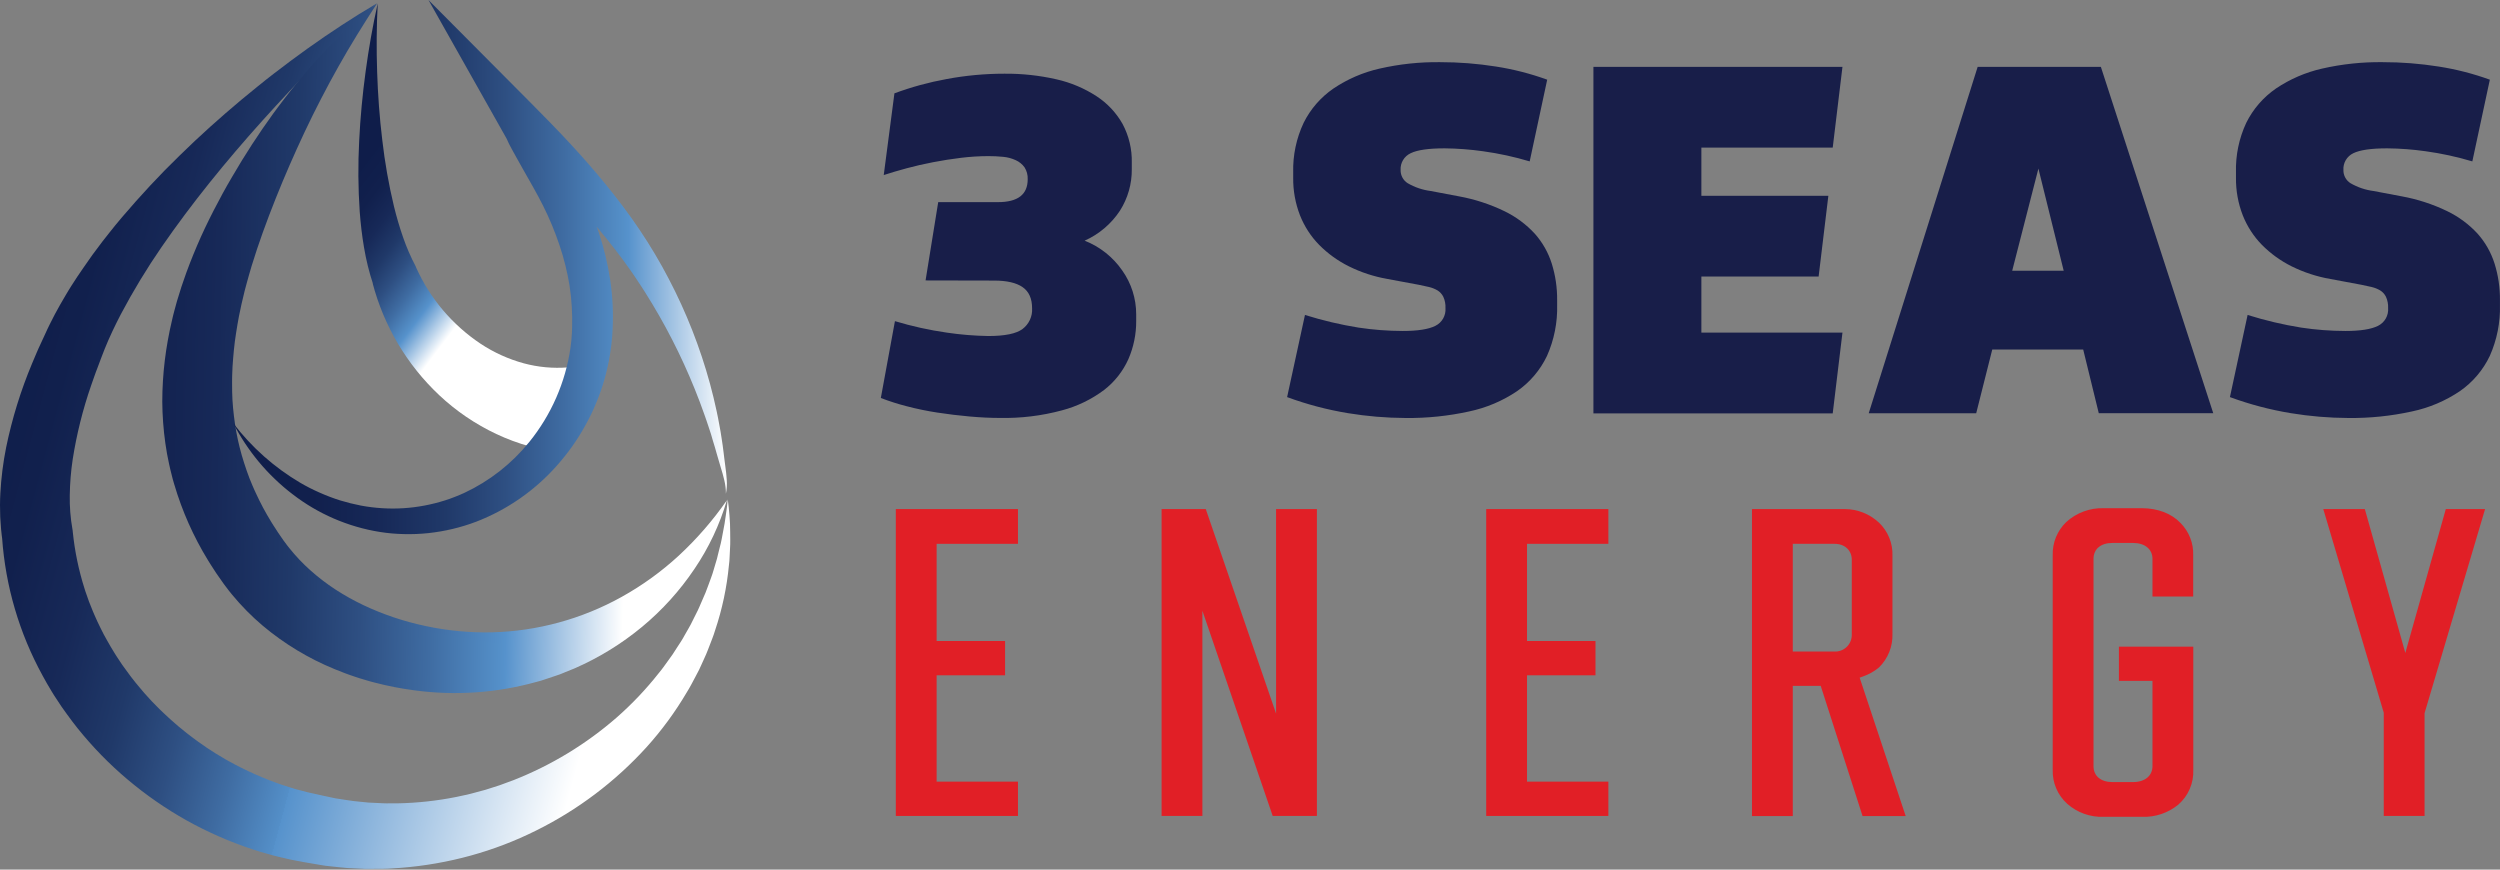 <svg clip-rule="evenodd" fill-rule="evenodd" stroke-linejoin="round" stroke-miterlimit="2" viewBox="0 0 3125 1087" xmlns="http://www.w3.org/2000/svg" xmlns:xlink="http://www.w3.org/1999/xlink"><rect x="0" y="0" width="3125" height="1087" fill="#808080" stroke="none"/><linearGradient id="a" gradientTransform="matrix(823.442 218.397 -218.397 823.442 -15.532 421.678)" gradientUnits="userSpaceOnUse" x1="0" x2="1" y1="0" y2="0"><stop offset="0" stop-color="#0f1d4a"/><stop offset=".12" stop-color="#11204d"/><stop offset=".23" stop-color="#172958"/><stop offset=".33" stop-color="#203969"/><stop offset=".42" stop-color="#2e4f82"/><stop offset=".51" stop-color="#3f6ca2"/><stop offset=".6" stop-color="#548fc8"/><stop offset=".6" stop-color="#5692cc"/><stop offset="1" stop-color="#fff"/></linearGradient><linearGradient id="b"><stop offset="0" stop-color="#0f1d4a"/><stop offset=".16" stop-color="#11204d"/><stop offset=".3" stop-color="#172958"/><stop offset=".43" stop-color="#203969"/><stop offset=".55" stop-color="#2e4f82"/><stop offset=".67" stop-color="#3f6ca2"/><stop offset=".79" stop-color="#548fc8"/><stop offset=".8" stop-color="#5692cc"/><stop offset="1" stop-color="#fff"/></linearGradient><linearGradient id="c" gradientTransform="matrix(173.704 130.974 -130.974 173.704 459.34 193.622)" gradientUnits="userSpaceOnUse" x1="0" x2="1" xlink:href="#b" y1="0" y2="0"/><linearGradient id="d" gradientTransform="matrix(732.467 12.87 -12.87 732.467 52.434 426.8)" gradientUnits="userSpaceOnUse" x1="0" x2="1" xlink:href="#b" y1="0" y2="0"/><linearGradient id="e" gradientUnits="userSpaceOnUse" x1="291.597" x2="908.688" xlink:href="#b" y1="333.855" y2="333.855"/><g fill-rule="nonzero"><path d="m471.11 4.226c-50.039 47.384-97.784 96.294-143.234 146.73-45.339 50.497-88.105 102.97-125.838 157.749-18.628 27.018-35.651 55.101-50.983 84.106-7.402 14.304-14.324 28.756-20.171 43.3-1.536 3.691-2.906 7.512-4.368 11.258l-4.348 11.591-2.258 5.888-2.036 5.684c-1.351 3.802-2.757 7.567-3.997 11.406-10.367 29.932-18.053 60.721-22.966 92.007-2.258 14.953-3.494 30.042-3.701 45.163-.265 14.225.857 28.442 3.35 42.45l.185 1.052.277 2.713c2.429 23.696 7.265 47.083 14.435 69.803.796 2.861 1.85 5.648 2.831 8.453l2.961 8.435 3.331 8.287c1.148 2.75 2.128 5.537 3.424 8.269 2.479 5.426 4.756 10.944 7.55 16.241l4.016 7.974 4.349 7.844c2.775 5.297 6.069 10.317 9.104 15.466 1.499 2.603 3.239 5.039 4.867 7.568 1.629 2.528 3.276 5.02 4.978 7.493 6.959 9.782 14.102 19.453 21.967 28.571 1.85 2.288 3.83 4.651 5.829 6.903l6.088 6.681 3.035 3.34 3.183 3.23 6.329 6.442c2.11 2.159 4.386 4.152 6.57 6.257 2.183 2.104 4.348 4.189 6.625 6.146l6.828 5.98 3.405 2.99 3.516 2.86 7.051 5.722c2.35 1.845 4.83 3.691 7.236 5.537 2.405 1.845 4.793 3.691 7.291 5.389l7.402 5.15c1.259.867 2.48 1.845 3.701 2.602l3.831 2.436 7.643 4.928c2.554 1.606 5.2 3.082 7.809 4.633 2.609 1.55 5.163 3.174 7.865 4.559 21.221 11.767 43.44 21.649 66.398 29.53 2.869.997 5.774 1.846 8.661 2.769 2.887.922 5.774 1.845 8.698 2.694l8.827 2.27 4.386 1.2 4.608 1.052c6.162 1.421 12.306 2.824 18.394 4.061l9.161 1.956 4.57.96 4.497.683c6.015.867 12.01 1.956 18.043 2.676l18.173 1.845c6.088.351 12.195.554 18.283.868 3.054.221 6.107.129 9.253.092h9.253c24.587-.5 49.08-3.181 73.19-8.01l9.086-1.956c3.035-.646 6.089-1.218 9.068-2.086 5.977-1.624 12.01-3.119 18.006-4.836l17.802-5.684c5.867-2.086 11.696-4.338 17.581-6.478 47.089-18.534 90.646-44.977 128.781-78.183 19.25-16.894 36.904-35.515 52.741-55.628 4.164-4.909 7.809-10.206 11.584-15.43 1.851-2.62 3.812-5.204 5.645-7.862l5.237-8.14 5.311-8.139c1.85-2.731 3.257-5.537 4.904-8.398 3.146-5.647 6.643-11.184 9.382-17.072l4.367-8.748c1.481-2.917 3.017-5.814 4.238-8.841 2.591-5.999 5.311-11.978 7.81-18.051 2.498-6.072 4.478-12.347 6.847-18.456 2.368-6.109 3.923-12.606 5.922-18.937.462-1.606 1.036-3.174 1.424-4.78l1.166-4.836 2.406-9.689c1.851-6.479 2.868-13.031 4.127-19.62l1.85-9.911c.519-3.285.981-6.7 1.481-10.04.962-6.7 1.943-13.381 2.498-20.155.981 6.718 1.629 13.529 2.128 20.302.222 3.415.481 6.755.666 10.188l.204 10.281c0 6.866.315 13.787-.185 20.653l-.518 10.335-.278 5.187c-.092 1.735-.37 3.433-.555 5.149-2.605 27.817-8.424 55.241-17.34 81.726-1.98 6.773-4.756 13.233-7.235 19.859-1.314 3.267-2.462 6.626-3.905 9.856l-4.349 9.671-4.423 9.672c-1.591 3.156-3.294 6.275-4.941 9.412-3.331 6.257-6.551 12.625-10.344 18.623-14.497 24.67-31.474 47.805-50.669 69.046-39.02 42.911-85.742 78.167-137.756 103.948-26.224 13.096-53.669 23.604-81.943 31.376-28.459 7.834-57.601 12.945-87.032 15.264l-11.104.72c-3.701.24-7.402.516-11.103.479-7.402 0-14.804.203-22.207.13l-22.336-1.052c-7.402-.554-14.805-1.495-22.207-2.252l-5.552-.609-5.403-.868-10.808-1.845c-3.59-.609-7.235-1.145-10.788-1.846l-10.66-2.012-5.329-1.015-5.441-1.255-10.918-2.547c-3.701-.83-7.217-1.846-10.826-2.879-3.609-1.034-7.217-1.938-10.789-3.045-28.59-8.736-56.292-20.137-82.739-34.053-26.439-13.982-51.475-30.459-74.762-49.205-23.397-18.736-44.892-39.717-64.178-62.642-9.734-11.406-18.635-23.514-27.277-35.806-2.11-3.1-4.127-6.275-6.2-9.413-2.072-3.137-4.164-6.238-6.051-9.505-3.831-6.46-7.791-12.919-11.252-19.564-29.169-53.122-46.466-111.91-50.705-172.329l.463 3.691c-2.843-19.786-3.724-39.804-2.628-59.762 1.035-19.07 3.429-38.042 7.162-56.773 7.394-36.033 18.277-71.266 32.495-105.203 1.666-4.208 3.479-8.36 5.293-12.513l2.739-6.294 2.757-5.943 5.552-12.015c1.85-4.097 3.701-8.176 5.792-12.292l6.311-12.366c2.165-4.061 4.422-8.029 6.643-12.052 2.221-4.024 4.553-7.918 6.884-11.831 2.332-3.913 4.627-7.844 7.088-11.628l7.402-11.424 7.569-11.074c2.498-3.692 5.145-7.383 7.735-11.074 2.591-3.692 5.145-7.383 7.865-10.834l7.976-10.668c2.702-3.525 5.552-6.977 8.235-10.465 5.422-7.032 11.104-13.75 16.803-20.561 22.929-26.854 46.746-52.638 71.858-76.908 12.448-12.231 25.149-24.166 38.103-35.806 12.954-11.554 26.019-23.071 39.38-34.163 6.644-5.537 13.435-10.982 20.153-16.482 6.717-5.5 13.509-10.834 20.356-16.113 13.706-10.569 27.592-20.899 41.656-30.988 28.221-20.081 57.053-39.147 86.847-56.57z" fill="url(#a)"/><path d="m706.801 566.291c-29.981-2.926-59.235-10.982-86.483-23.816-26.192-12.345-50.275-28.737-71.361-48.571-40.415-38.077-69.285-86.752-83.307-140.456l.738 1.845c-4.952-14.973-8.742-30.305-11.336-45.86-2.604-15.126-4.302-30.124-5.41-45.011-1.991-29.408-2.213-58.908-.665-88.343 1.404-29.165 4.173-58.071 8.05-86.701 3.878-28.63 8.844-57.186 15.14-85.152-1.532 28.685-1.68 57.352-.738 85.871.942 28.52 3.009 57.002 6.425 85.06 3.184 27.808 8.043 55.4 14.549 82.624 3.305 13.411 7.109 26.564 11.558 39.182 4.262 12.293 9.452 24.244 15.528 35.751l.739 1.844c17.378 38.671 45.317 71.662 80.611 95.187 16.513 10.912 34.654 19.137 53.747 24.369 18.03 4.883 36.77 6.612 55.39 5.11z" fill="url(#c)"/><path d="m908.601 625.31c-8.988 30.556-22.668 59.527-40.551 85.875-18.238 27.132-40.275 51.5-65.436 72.359-25.682 21.276-54.235 38.818-84.815 52.11l-11.731 4.734-5.837 2.422c-1.977.721-3.991 1.35-5.986 2.034l-11.99 4.013-6.041 1.997-6.115 1.646c-49.37 13.747-101.017 17.301-151.802 10.448-16.998-2.198-33.838-5.484-50.416-9.838l-6.244-1.664-6.189-1.85-6.208-1.849-6.151-2.034c-4.12-1.313-8.185-2.829-12.249-4.345-4.064-1.517-8.092-3.144-12.119-4.771-32.801-13.349-63.309-31.763-90.413-54.57-13.832-11.722-26.593-24.656-38.13-38.647-2.975-3.44-5.672-7.157-8.443-10.8l-1.995-2.662-1.848-2.626-7.389-10.541-3.51-5.399c-2.31-3.698-4.73-7.175-6.928-10.892-18.216-29.675-32.424-61.636-42.251-95.048l-1.847-6.305-1.589-6.361c-1.016-4.272-2.217-8.47-3.029-12.778l-2.605-12.945-2.051-12.944c-2.43-17.259-3.714-34.661-3.843-52.091.028-17.165 1.077-34.312 3.141-51.352 2.047-16.796 5.032-33.465 8.942-49.928 1.736-8.21 4.156-16.18 6.281-24.242l3.695-11.891 1.847-5.954 2.014-5.843c5.209-15.681 11.269-30.882 17.624-45.86s13.412-29.587 20.691-43.807 14.964-28.311 23.037-41.976c15.92-27.446 33.222-54.066 51.839-79.755 4.766-6.362 9.422-12.76 14.299-18.991 4.877-6.232 9.68-12.519 14.779-18.603 10.124-12.168 20.322-24.224 31.185-35.689 21.29-23.097 44.388-44.455 69.075-63.871-17.071 26.277-33.402 52.443-48.384 79.219-7.501 13.388-14.78 26.813-21.763 40.386s-13.763 27.164-20.229 40.904c-12.932 27.497-25.07 55.235-36.265 83.305-11.195 28.071-21.448 56.123-30.076 84.304-1.09 3.514-2.05 7.046-3.085 10.559-1.035 3.514-2.051 7.008-2.956 10.54l-2.808 10.522-2.512 10.559-1.257 5.27-1.108 5.27-2.217 10.522c-1.201 7.046-2.642 14.035-3.584 21.044-2.272 14.017-3.455 27.996-4.397 41.865l-.425 10.411c-.221 3.458 0 6.898-.111 10.355-.166 6.935.222 13.703.444 20.489.833 13.463 2.437 26.867 4.803 40.146 2.41 13.171 5.687 26.168 9.81 38.907 1.94 6.398 4.323 12.685 6.632 18.991l3.843 9.338c1.237 3.125 2.789 6.139 4.156 9.246 5.651 12.337 12.049 24.317 19.158 35.874 1.7 2.94 3.695 5.788 5.542 8.691l2.771 4.327 2.919 4.253 2.938 4.254 1.459 2.126 1.423 1.849c1.847 2.515 3.695 5.086 5.745 7.526 7.986 9.966 16.792 19.245 26.326 27.738 9.764 8.702 20.163 16.663 31.11 23.818 11.21 7.282 22.886 13.817 34.954 19.564 24.761 11.694 50.801 20.457 77.591 26.11 27.153 5.828 54.888 8.496 82.654 7.952 56.969-1.387 112.753-16.578 162.572-44.27 25.853-14.345 49.904-31.727 71.643-51.777 22.434-20.794 42.547-43.964 59.986-69.103z" fill="url(#d)"/><path d="m291.597 529.107c22.828 29.934 51.217 55.157 83.601 74.278 7.907 4.636 16.083 8.794 24.485 12.451 8.291 3.702 16.786 6.926 25.444 9.657 8.621 2.624 17.372 4.798 26.218 6.512 8.77 1.625 17.631 2.713 26.533 3.256 17.64 1.108 35.35-.004 52.714-3.312 8.607-1.624 17.109-3.762 25.462-6.401l6.2-2.072c2.085-.666 4.096-1.554 6.125-2.312 4.097-1.48 8.045-3.349 12.03-5.069 31.571-14.775 59.367-36.572 81.277-63.734 27.285-33.723 45.021-74.184 51.349-117.143l.775-6.383.387-3.182.24-3.2.48-6.383.221-6.53c.52-17.412-.524-34.836-3.118-52.06-2.792-17.338-7.026-34.412-12.658-51.042-5.659-16.892-12.503-33.361-20.48-49.285-2.067-3.977-4.096-7.992-6.218-11.951l-6.569-11.896-14.096-24.901-7.048-12.599-3.561-6.419-3.58-6.642-.978-1.85-.479-.962-.535-1.091c-.425-.851-.739-1.499-1.237-2.664l-.535-1.221-.129-.352c.166.333-.221-.481-.683-1.332-.461-.851-1.033-1.85-1.531-2.756l-6.845-12.155-89.284-158.362 127.532 128.207c16.311 16.409 32.585 32.986 48.471 50.08s31.366 34.706 46.127 52.892 29.042 37 42.216 56.722c13.185 19.626 25.265 39.978 36.182 60.958 21.789 41.63 39.018 85.503 51.386 130.852 3.026 11.304 5.849 22.626 8.247 34.04 1.2 5.699 2.381 11.397 3.377 17.15l1.568 8.566 1.347 8.639c.425 2.868.904 5.735 1.292 8.603l1.107 8.64c.369 2.867.756 5.79 1.052 8.584l1.107 8.528c.774 5.735 1.531 11.526 1.845 17.372.422 5.825.062 11.68-1.071 17.409.02-5.722-.655-11.425-2.011-16.983-1.254-5.55-2.896-11.008-4.594-16.521-1.697-5.513-3.376-11.1-4.889-16.65l-2.344-8.27c-.793-2.738-1.679-5.55-2.509-8.214l-2.38-8.177-2.676-8.14c-1.715-5.439-3.69-10.823-5.535-16.188-3.764-10.742-7.786-21.374-12.067-31.894-16.899-41.865-37.537-82.113-61.663-120.252l-4.52-7.085-4.65-7.012-4.631-6.993-4.779-6.882c-6.365-9.25-13.063-18.112-19.908-26.937-13.654-17.686-28.095-34.799-43.323-51.338s-30.844-32.807-46.847-48.803c-15.991-15.972-32.344-31.741-49.061-47.305l38.249-30.248c2.509 4.107 5.037 8.158 7.565 12.506.664 1.147 1.254 2.09 1.993 3.441.738 1.35 1.439 2.516 2.601 4.995l.591 1.387.166.37.295.555 1.31 2.424 3.303 5.846 3.487 6.031 7.085 12.247 14.558 24.513c1.199 1.998 2.454 4.237 3.69 6.42l3.69 6.586c2.399 4.421 4.705 8.88 7.048 13.338 9.195 18.07 17.1 36.772 23.654 55.964 6.554 19.475 11.394 39.489 14.466 59.811 3.058 20.482 4.065 41.219 3.007 61.902l-.406 7.751-.756 7.844-.388 3.904-.535 3.903c-.369 2.591-.719 5.199-1.125 7.789-1.688 10.321-3.936 20.543-6.735 30.618-2.854 10.062-6.298 19.946-10.314 29.6-1.845 4.847-4.17 9.546-6.328 14.283l-3.488 6.974-1.845 3.478-1.845 3.404c-4.982 9.118-10.477 17.944-16.458 26.437-6.021 8.444-12.482 16.565-19.355 24.328-27.553 31.135-62.15 55.192-100.89 70.153-19.255 7.279-39.355 12.072-59.817 14.263-10.16 1.081-20.379 1.489-30.592 1.221-10.168-.199-20.31-1.108-30.352-2.719-39.639-6.389-77.058-22.605-108.86-47.176-7.811-5.936-15.26-12.336-22.307-19.166-7.049-6.731-13.702-13.865-19.927-21.368-12.305-14.834-22.971-30.962-31.81-48.1z" fill="url(#e)"/><path d="m1156.96 350.537 15.806-97.875h74.801c24.736 0 37.091-9.537 37.062-28.61.23-5.243-1.141-10.431-3.93-14.876-2.809-3.875-6.582-6.949-10.945-8.917-4.989-2.301-10.335-3.73-15.806-4.226-6.165-.606-12.357-.902-18.552-.888-11.372.033-22.731.738-34.02 2.113-11.79 1.437-23.412 3.255-34.991 5.494-11.58 2.24-22.61 4.734-33.133 7.607-10.523 2.874-20.073 5.663-28.568 8.452l13.355-102.143c21.13-7.836 42.907-13.804 65.081-17.834 23.856-4.475 48.077-6.725 72.35-6.72 21.879-.211 43.708 2.143 65.039 7.016 17.844 4.003 34.832 11.159 50.163 21.13 13.47 8.772 24.632 20.658 32.54 34.653 7.975 14.949 11.95 31.705 11.537 48.642v7.903c.196 18.404-4.973 36.466-14.875 51.98-10.833 16.409-26.125 29.384-44.078 37.401 19.084 7.49 35.494 20.515 47.121 37.4 11.26 15.919 17.313 34.934 17.329 54.432v8.452c.116 16.408-3.195 32.659-9.723 47.712-6.798 15.19-17.251 28.46-30.427 38.626-15.808 11.845-33.762 20.513-52.868 25.526-25.166 6.756-51.158 9.928-77.21 9.424-11.791 0-24.426-.592-38.034-1.817-13.608-1.226-26.963-2.832-40.106-4.86-12.905-1.966-25.699-4.603-38.33-7.903-11.025-2.814-21.877-6.272-32.498-10.354l17.622-96.058c21.287 6.421 43.029 11.224 65.039 14.369 17.118 2.531 34.383 3.943 51.685 4.226 20.665 0 34.992-2.916 42.852-8.833 8.024-6.082 12.48-15.771 11.875-25.821 0-12.171-3.958-20.989-11.875-26.455-7.86-5.452-19.736-8.199-35.541-8.199z" fill="#181e49"/><path d="m1631.21 393.685c21.89 6.87 44.248 12.153 66.898 15.806 18.311 2.768 36.801 4.181 55.319 4.226 18.637 0 32.245-2.113 40.739-6.382 8.367-4.105 13.389-12.894 12.678-22.186.253-4.914-.69-9.815-2.747-14.284-1.644-3.257-4.16-5.993-7.268-7.903-3.324-1.923-6.912-3.346-10.65-4.226-4.226-1.014-8.452-1.902-12.678-2.747l-39.091-7.269c-16.792-2.914-33.076-8.237-48.346-15.805-13.729-6.838-26.249-15.874-37.063-26.751-10.415-10.636-18.592-23.253-24.046-37.105-5.783-14.925-8.652-30.82-8.452-46.825v-6.677c-.54-21.414 3.932-42.659 13.059-62.038 8.566-17.216 21.38-31.965 37.231-42.852 17.546-11.818 37.135-20.273 57.77-24.934 24.823-5.662 50.23-8.357 75.689-8.029 23.308-.015 46.581 1.807 69.603 5.451 21.865 3.394 43.349 8.899 64.151 16.439l-21.891 102.144c-19.099-5.72-38.61-9.959-58.361-12.678-15.92-2.266-31.971-3.48-48.051-3.634-19.862 0-33.949 2.014-42.26 6.043-8.191 3.742-13.23 12.142-12.678 21.13-.134 6.636 3.217 12.858 8.832 16.397 8.875 5.145 18.688 8.465 28.864 9.762l35.288 6.677c19.696 3.595 38.816 9.835 56.84 18.553 14.346 6.944 27.25 16.537 38.034 28.272 9.602 10.838 16.803 23.584 21.131 37.401 4.547 14.652 6.799 29.92 6.677 45.261v6.085c.587 21.964-3.745 43.782-12.678 63.856-8.413 17.7-21.306 32.895-37.401 44.077-18.14 12.233-38.474 20.844-59.883 25.357-26.154 5.76-52.882 8.51-79.661 8.198-24.07-.11-48.093-2.131-71.843-6.043-25.934-4.271-51.404-10.992-76.069-20.074z" fill="#181e49"/><path d="m2303.07 83.62-12.171 100.918h-164.182v60.179h158.731l-12.171 100.96h-146.56v70.111h176.353l-12.171 100.96h-299.12v-433.128z" fill="#181e49"/><path d="m2604 436.918h-113.681l-20.073 79.661h-134.346l136.163-432.959h154.039l140.474 432.917h-143.094zm-88.747-98.509h64.363l-31.611-127.669z" fill="#181e49"/><path d="m2809.51 393.685c21.89 6.87 44.248 12.153 66.898 15.806 18.311 2.768 36.801 4.181 55.319 4.226 18.651 0 32.231-2.127 40.739-6.382 8.368-4.105 13.389-12.894 12.679-22.186.231-4.912-.711-9.809-2.747-14.284-1.631-3.266-4.151-6.005-7.269-7.903-3.324-1.923-6.912-3.346-10.65-4.226-4.226-1.014-8.452-1.902-12.678-2.747l-38.922-7.269c-16.79-2.92-33.073-8.243-48.346-15.805-13.729-6.838-26.248-15.874-37.062-26.751-10.416-10.636-18.593-23.253-24.047-37.105-5.783-14.925-8.652-30.82-8.452-46.825v-6.677c-.606-21.397 3.794-42.641 12.848-62.038 8.531-17.201 21.3-31.948 37.104-42.852 17.536-11.81 37.109-20.264 57.728-24.934 24.893-5.672 50.371-8.368 75.9-8.029 23.308-.015 46.581 1.807 69.603 5.451 21.865 3.394 43.349 8.899 64.151 16.439l-21.89 102.144c-19.098-5.725-38.611-9.963-58.362-12.678-15.92-2.266-31.971-3.48-48.05-3.634-19.863 0-33.95 2.014-42.261 6.043-8.108 3.807-13.055 12.192-12.467 21.13-.133 6.636 3.218 12.858 8.833 16.397 8.874 5.145 18.688 8.465 28.864 9.762l35.287 6.677c19.696 3.595 38.816 9.835 56.84 18.553 14.346 6.944 27.251 16.537 38.035 28.272 9.601 10.838 16.802 23.584 21.13 37.401 4.547 14.652 6.8 29.92 6.677 45.261v6.085c.588 21.964-3.744 43.782-12.678 63.856-8.413 17.7-21.306 32.895-37.4 44.077-18.14 12.233-38.475 20.844-59.883 25.357-26.155 5.757-52.882 8.508-79.662 8.198-24.069-.11-48.092-2.131-71.842-6.043-25.933-4.276-51.403-10.997-76.069-20.074z" fill="#181e49"/><g fill="#e11f26"><path d="m1119.77 1019.94v-383.599h152.687v43.444h-101.678v121.457h85.577v42.894h-85.577v132.909h101.678v42.895z"/><path d="m1590.89 1019.94-87.902-256.479v256.479h-51.008v-383.599h55.234l87.902 255.718v-115.033l-.042-140.685h51.051v383.599z"/><path d="m1857.77 1019.94v-383.599h152.687v43.444h-101.678v121.457h85.577v42.894h-85.577v132.909h101.678v42.895z"/><path d="m2328.21 1020.11-52.318-162.788h-34.907v162.788h-51.009v-383.768h116.047c15.839.044 31.074 6.084 42.641 16.904 11.372 10.808 17.533 25.993 16.904 41.669v97.199c.587 15.842-5.553 31.194-16.904 42.261-5.825 4.805-12.447 8.553-19.566 11.072l-4.522 1.648 57.559 173.015zm-87.225-205.682h51.811c5.661.323 11.209-1.684 15.352-5.556 4.143-3.871 6.521-9.27 6.581-14.941v-94.24c0-11.749-8.748-19.905-21.341-19.905h-52.403z"/><path d="m2629.61 1021.04c-16.689.615-32.979-5.193-45.515-16.228-12.1-10.858-18.77-26.519-18.214-42.767v-267.805c-.53-15.659 5.615-30.805 16.904-41.669 12.733-11.609 29.475-17.821 46.698-17.327h47.712c19.863 0 37.105 6.551 48.431 18.468 10.683 10.721 16.425 25.404 15.848 40.528v51.389h-50.882v-47.036c0-12.087-9.509-19.905-24.215-19.905h-25.864c-14.58 0-23.623 7.607-23.623 19.905v259.099c0 12.255 9.043 19.905 23.623 19.905h25.864c14.706 0 24.215-7.819 24.215-19.905v-106.623h-41.965v-42.768h92.973v153.744c.732 16.73-6.208 32.881-18.848 43.866-12.791 10.416-28.948 15.796-45.43 15.129z"/><path d="m2979.7 1019.94v-129.022l-75.604-254.577h51.938l50.628 179.861 50.586-179.861h49.107l-75.647 255.084v128.515z"/></g></g></svg>